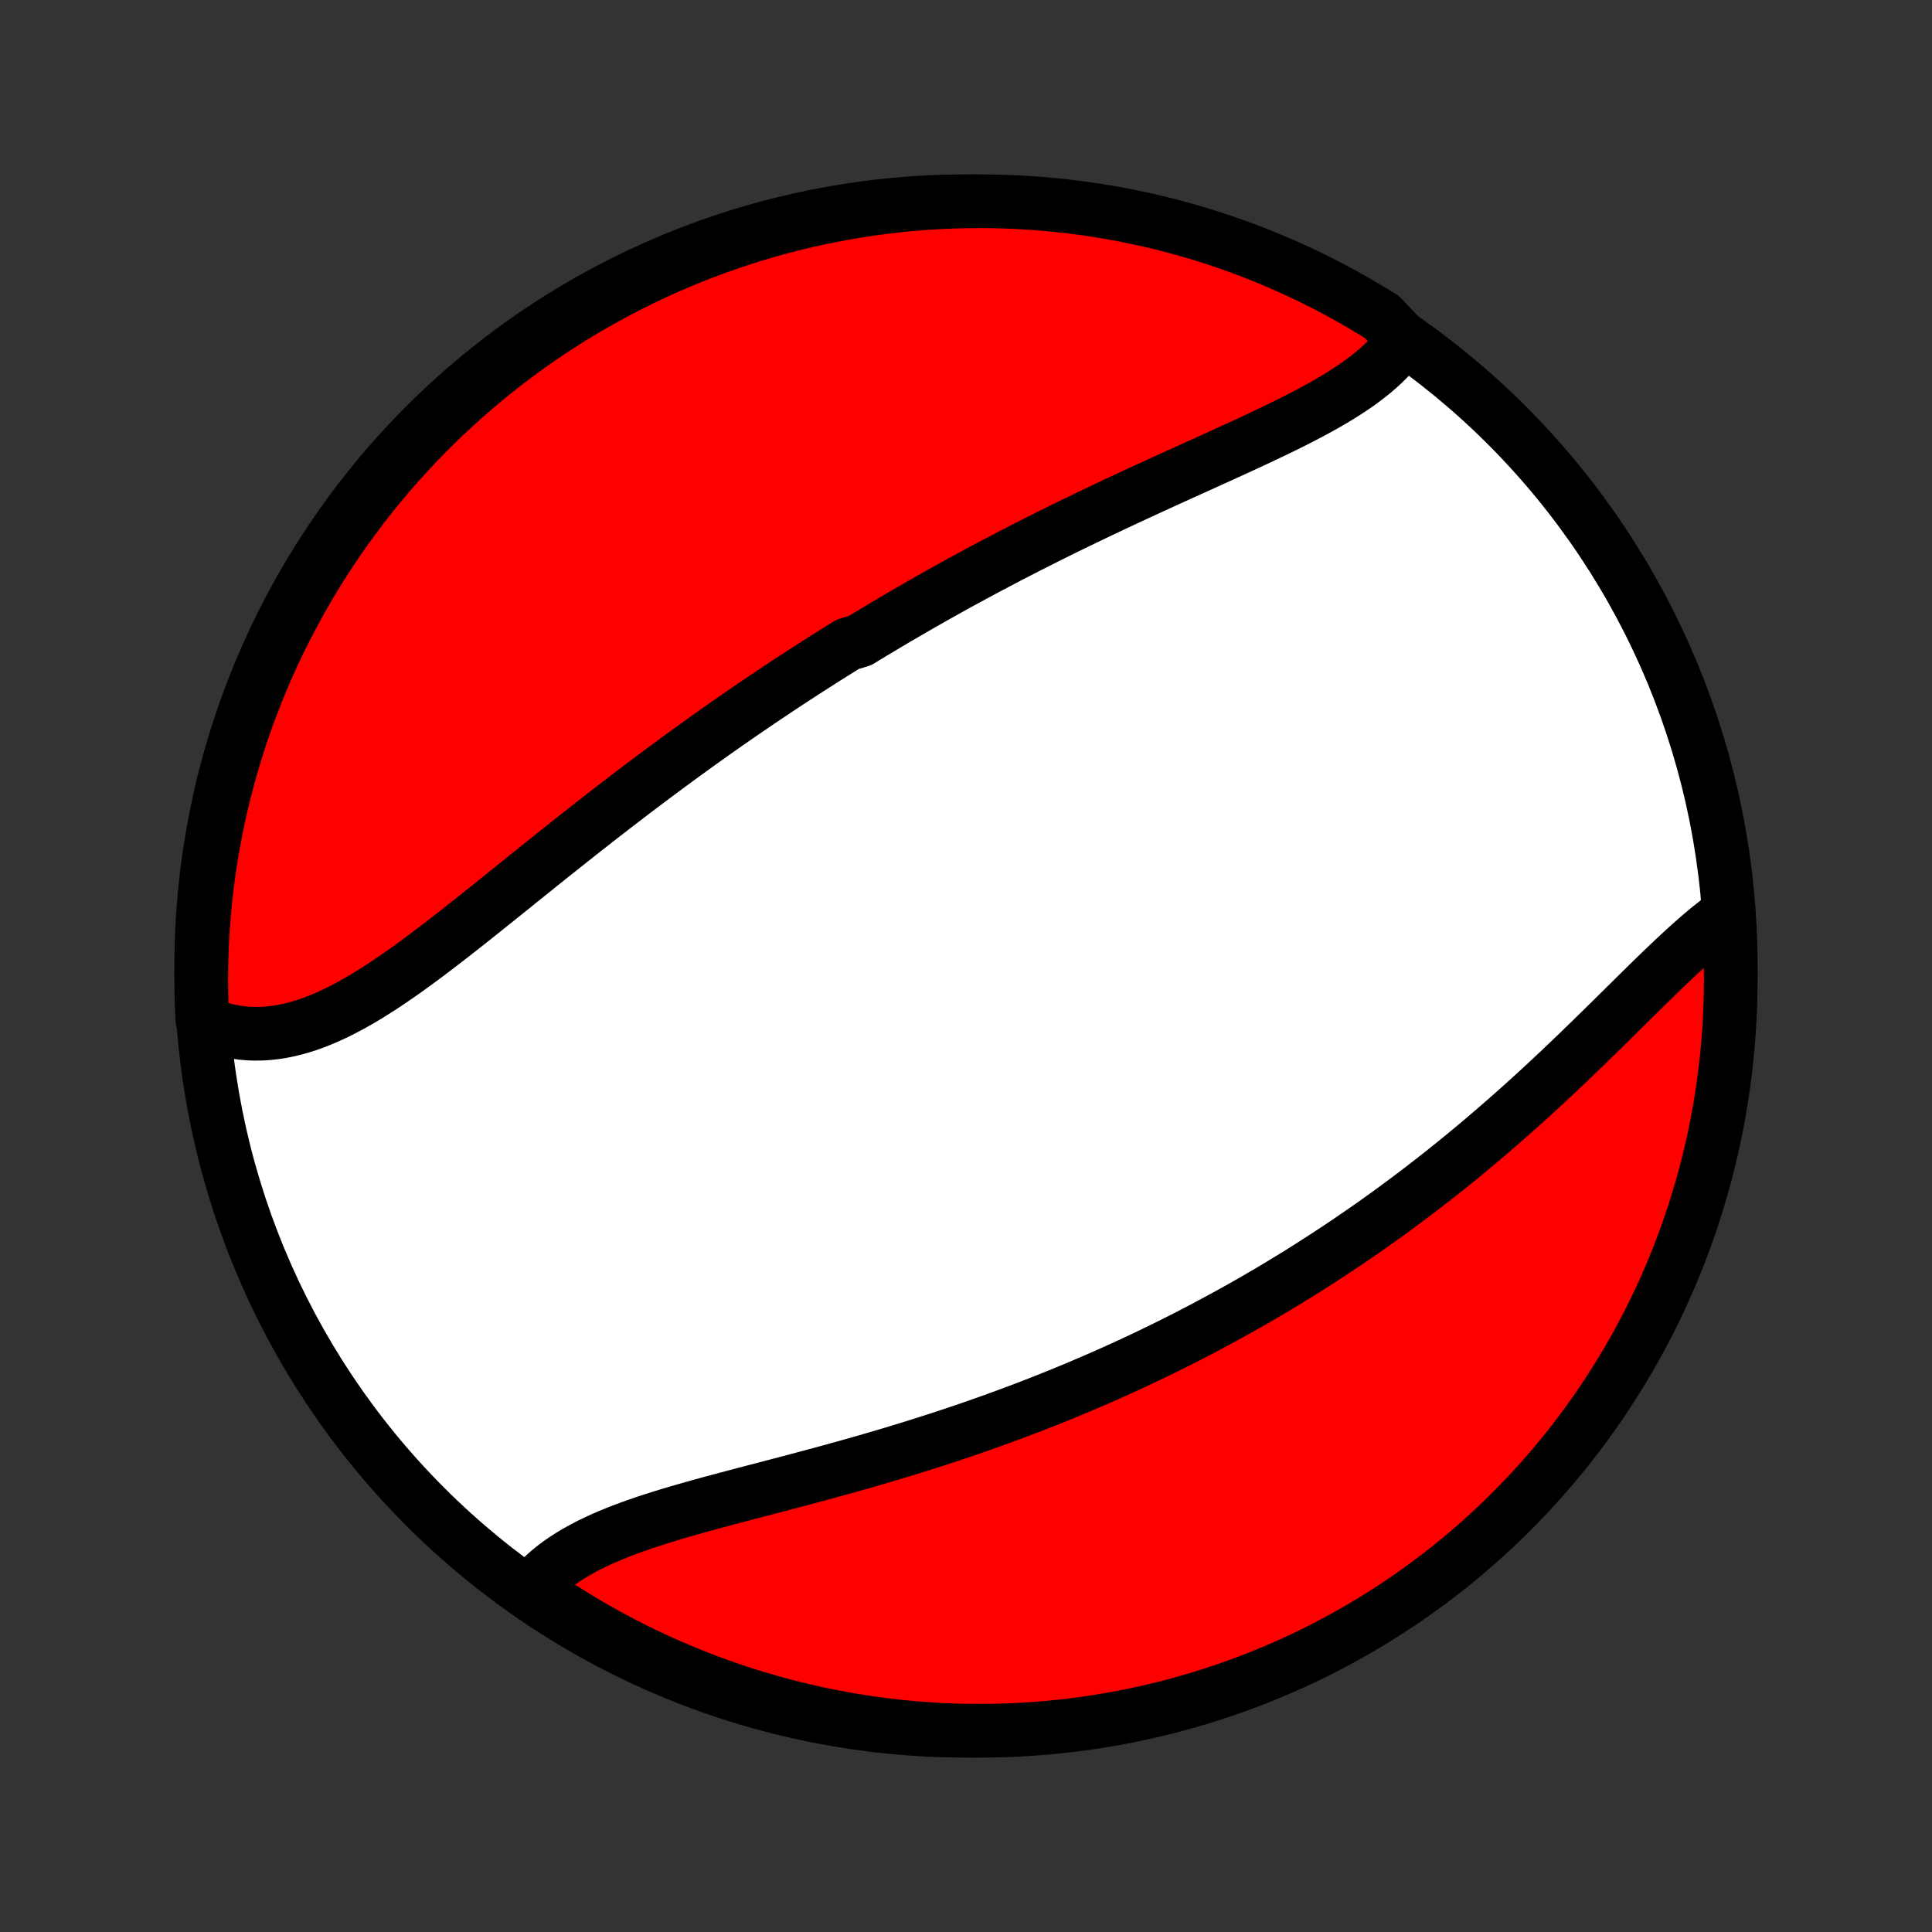 <?xml version="1.0" encoding="utf-8" standalone="no"?>
<!DOCTYPE svg PUBLIC "-//W3C//DTD SVG 1.1//EN"
  "http://www.w3.org/Graphics/SVG/1.1/DTD/svg11.dtd">
<!-- Created with matplotlib (http://matplotlib.org/) -->
<svg height="72pt" version="1.1" viewBox="0 0 72 72" width="72pt" xmlns="http://www.w3.org/2000/svg" xmlns:xlink="http://www.w3.org/1999/xlink">
 <rect x="0" y="0" width="72" height="72" fill="#333333" stroke="none"/>
 <defs>
  <style type="text/css">
*{stroke-linecap:butt;stroke-linejoin:round;}
  </style>
 </defs>
 <g id="figure_1">
  <g id="patch_1">
   <path d="
M0 72
L72 72
L72 0
L0 0
z
" style="fill:none;"/>
  </g>
  <g id="axes_1">
   <g id="PatchCollection_1">
    <defs>
     <path d="
M36 -7.5
C43.558 -7.5 50.808 -10.503 56.153 -15.848
C61.497 -21.192 64.5 -28.442 64.5 -36
C64.5 -43.558 61.497 -50.808 56.153 -56.153
C50.808 -61.497 43.558 -64.5 36 -64.5
C28.442 -64.5 21.192 -61.497 15.848 -56.153
C10.503 -50.808 7.5 -43.558 7.5 -36
C7.5 -28.442 10.503 -21.192 15.848 -15.848
C21.192 -10.503 28.442 -7.5 36 -7.5
z
" id="C0_0_a811fe30f3"/>
     <path d="
M52.3 -59.338
L52.169 -59.152
L52.028 -58.971
L51.877 -58.794
L51.717 -58.621
L51.547 -58.453
L51.369 -58.289
L51.183 -58.129
L50.989 -57.973
L50.788 -57.82
L50.58 -57.67
L50.366 -57.523
L50.146 -57.379
L49.92 -57.237
L49.689 -57.097
L49.453 -56.96
L49.214 -56.825
L48.969 -56.691
L48.722 -56.559
L48.471 -56.429
L48.217 -56.299
L47.96 -56.171
L47.701 -56.044
L47.439 -55.918
L47.176 -55.792
L46.911 -55.667
L46.645 -55.542
L46.377 -55.418
L46.108 -55.295
L45.839 -55.171
L45.568 -55.048
L45.297 -54.925
L45.026 -54.802
L44.755 -54.679
L44.483 -54.556
L44.212 -54.433
L43.94 -54.31
L43.669 -54.187
L43.398 -54.064
L43.128 -53.94
L42.858 -53.817
L42.589 -53.693
L42.32 -53.569
L42.052 -53.444
L41.785 -53.319
L41.519 -53.195
L41.253 -53.069
L40.988 -52.944
L40.724 -52.818
L40.462 -52.691
L40.2 -52.565
L39.938 -52.438
L39.678 -52.311
L39.419 -52.183
L39.161 -52.055
L38.904 -51.926
L38.648 -51.797
L38.393 -51.668
L38.139 -51.538
L37.885 -51.408
L37.633 -51.278
L37.382 -51.147
L37.132 -51.015
L36.882 -50.883
L36.634 -50.751
L36.386 -50.618
L36.139 -50.485
L35.893 -50.351
L35.648 -50.216
L35.404 -50.081
L35.161 -49.946
L34.918 -49.81
L34.676 -49.673
L34.435 -49.536
L34.195 -49.399
L33.955 -49.26
L33.716 -49.121
L33.477 -48.982
L33.239 -48.842
L33.002 -48.701
L32.765 -48.559
L32.528 -48.417
L32.292 -48.274
L32.057 -48.13
L31.587 -47.986
L31.353 -47.841
L31.119 -47.695
L30.885 -47.548
L30.652 -47.401
L30.419 -47.252
L30.186 -47.103
L29.953 -46.953
L29.72 -46.802
L29.488 -46.651
L29.255 -46.498
L29.023 -46.344
L28.791 -46.189
L28.558 -46.034
L28.326 -45.877
L28.094 -45.719
L27.862 -45.561
L27.629 -45.401
L27.397 -45.24
L27.164 -45.079
L26.931 -44.916
L26.698 -44.752
L26.465 -44.587
L26.232 -44.42
L25.998 -44.253
L25.764 -44.084
L25.53 -43.914
L25.296 -43.744
L25.061 -43.571
L24.826 -43.398
L24.591 -43.224
L24.355 -43.048
L24.119 -42.871
L23.883 -42.693
L23.646 -42.514
L23.409 -42.333
L23.172 -42.151
L22.934 -41.969
L22.696 -41.785
L22.457 -41.6
L22.218 -41.413
L21.979 -41.226
L21.739 -41.038
L21.499 -40.849
L21.258 -40.658
L21.017 -40.467
L20.776 -40.275
L20.534 -40.082
L20.292 -39.888
L20.05 -39.694
L19.807 -39.499
L19.564 -39.303
L19.32 -39.108
L19.077 -38.911
L18.833 -38.715
L18.588 -38.519
L18.344 -38.322
L18.099 -38.126
L17.854 -37.931
L17.609 -37.735
L17.363 -37.541
L17.118 -37.347
L16.872 -37.155
L16.626 -36.964
L16.38 -36.774
L16.134 -36.587
L15.888 -36.401
L15.642 -36.218
L15.396 -36.038
L15.149 -35.86
L14.903 -35.686
L14.656 -35.516
L14.41 -35.349
L14.163 -35.187
L13.916 -35.03
L13.67 -34.877
L13.423 -34.731
L13.177 -34.59
L12.93 -34.456
L12.684 -34.328
L12.437 -34.208
L12.191 -34.095
L11.945 -33.991
L11.698 -33.895
L11.453 -33.807
L11.207 -33.73
L10.961 -33.661
L10.716 -33.603
L10.472 -33.555
L10.228 -33.518
L9.984 -33.492
L9.742 -33.478
L9.5 -33.475
L9.259 -33.483
L9.02 -33.504
L8.781 -33.537
L8.545 -33.582
L8.31 -33.639
L8.077 -33.709
L7.846 -33.791
L7.617 -33.886
L7.54 -33.993
L7.518 -34.486
L7.505 -34.983
L7.5 -35.48
L7.504 -35.978
L7.517 -36.475
L7.538 -36.973
L7.568 -37.469
L7.607 -37.966
L7.654 -38.462
L7.71 -38.957
L7.774 -39.451
L7.847 -39.945
L7.929 -40.437
L8.019 -40.927
L8.118 -41.416
L8.225 -41.904
L8.341 -42.39
L8.465 -42.873
L8.598 -43.355
L8.739 -43.834
L8.888 -44.312
L9.046 -44.786
L9.211 -45.258
L9.385 -45.727
L9.567 -46.193
L9.757 -46.656
L9.955 -47.115
L10.161 -47.572
L10.375 -48.025
L10.596 -48.474
L10.826 -48.919
L11.063 -49.36
L11.307 -49.798
L11.559 -50.231
L11.819 -50.66
L12.086 -51.084
L12.36 -51.504
L12.642 -51.919
L12.93 -52.329
L13.226 -52.734
L13.528 -53.134
L13.837 -53.529
L14.153 -53.919
L14.476 -54.303
L14.806 -54.681
L15.141 -55.054
L15.483 -55.421
L15.832 -55.782
L16.186 -56.137
L16.547 -56.486
L16.913 -56.828
L17.286 -57.165
L17.664 -57.495
L18.047 -57.818
L18.436 -58.135
L18.831 -58.445
L19.23 -58.748
L19.635 -59.044
L20.045 -59.333
L20.459 -59.615
L20.879 -59.89
L21.302 -60.158
L21.731 -60.418
L22.164 -60.671
L22.601 -60.916
L23.042 -61.154
L23.487 -61.384
L23.935 -61.606
L24.388 -61.82
L24.844 -62.027
L25.303 -62.226
L25.766 -62.416
L26.232 -62.599
L26.7 -62.774
L27.172 -62.94
L27.646 -63.098
L28.123 -63.248
L28.602 -63.39
L29.084 -63.523
L29.567 -63.648
L30.053 -63.765
L30.54 -63.873
L31.029 -63.972
L31.52 -64.063
L32.012 -64.146
L32.505 -64.22
L32.999 -64.285
L33.494 -64.342
L33.99 -64.39
L34.486 -64.429
L34.983 -64.46
L35.48 -64.482
L35.978 -64.495
L36.475 -64.5
L36.973 -64.496
L37.469 -64.483
L37.966 -64.462
L38.462 -64.432
L38.957 -64.394
L39.451 -64.346
L39.945 -64.29
L40.437 -64.226
L40.927 -64.153
L41.416 -64.071
L41.904 -63.981
L42.39 -63.882
L42.873 -63.775
L43.355 -63.659
L43.834 -63.535
L44.312 -63.402
L44.786 -63.261
L45.258 -63.112
L45.727 -62.955
L46.193 -62.789
L46.656 -62.615
L47.115 -62.433
L47.572 -62.243
L48.025 -62.045
L48.474 -61.839
L48.919 -61.625
L49.36 -61.404
L49.798 -61.174
L50.231 -60.937
L50.66 -60.693
L51.084 -60.441
L51.504 -60.181
z
" id="C0_1_4d52d08e62"/>
     <path d="
M64.267 -37.865
L64.058 -37.708
L63.848 -37.544
L63.637 -37.374
L63.426 -37.197
L63.214 -37.015
L63.002 -36.827
L62.789 -36.634
L62.575 -36.437
L62.359 -36.236
L62.144 -36.031
L61.927 -35.824
L61.709 -35.613
L61.491 -35.4
L61.272 -35.185
L61.052 -34.968
L60.831 -34.75
L60.609 -34.531
L60.386 -34.31
L60.162 -34.089
L59.938 -33.868
L59.712 -33.646
L59.486 -33.425
L59.26 -33.204
L59.032 -32.983
L58.804 -32.762
L58.575 -32.542
L58.346 -32.324
L58.116 -32.105
L57.885 -31.889
L57.654 -31.673
L57.422 -31.458
L57.19 -31.245
L56.958 -31.033
L56.725 -30.823
L56.491 -30.614
L56.257 -30.407
L56.023 -30.201
L55.788 -29.997
L55.553 -29.795
L55.318 -29.594
L55.083 -29.395
L54.847 -29.198
L54.611 -29.003
L54.374 -28.809
L54.138 -28.617
L53.901 -28.427
L53.663 -28.239
L53.426 -28.052
L53.188 -27.868
L52.951 -27.685
L52.712 -27.503
L52.474 -27.324
L52.236 -27.146
L51.997 -26.97
L51.758 -26.796
L51.518 -26.623
L51.279 -26.453
L51.039 -26.283
L50.798 -26.116
L50.558 -25.95
L50.317 -25.785
L50.076 -25.622
L49.834 -25.461
L49.592 -25.301
L49.35 -25.143
L49.107 -24.986
L48.864 -24.831
L48.621 -24.677
L48.377 -24.524
L48.132 -24.373
L47.887 -24.224
L47.641 -24.075
L47.395 -23.928
L47.148 -23.783
L46.901 -23.638
L46.653 -23.495
L46.404 -23.354
L46.154 -23.213
L45.904 -23.074
L45.653 -22.936
L45.401 -22.799
L45.149 -22.663
L44.895 -22.528
L44.641 -22.395
L44.386 -22.262
L44.13 -22.131
L43.872 -22.001
L43.614 -21.872
L43.355 -21.744
L43.095 -21.617
L42.833 -21.491
L42.571 -21.366
L42.307 -21.242
L42.042 -21.119
L41.776 -20.998
L41.509 -20.877
L41.24 -20.757
L40.97 -20.638
L40.699 -20.521
L40.427 -20.404
L40.153 -20.288
L39.877 -20.173
L39.601 -20.059
L39.322 -19.946
L39.043 -19.834
L38.761 -19.723
L38.479 -19.613
L38.195 -19.504
L37.909 -19.396
L37.621 -19.289
L37.333 -19.183
L37.042 -19.077
L36.75 -18.973
L36.457 -18.87
L36.162 -18.767
L35.865 -18.666
L35.567 -18.565
L35.267 -18.466
L34.966 -18.367
L34.663 -18.27
L34.358 -18.173
L34.053 -18.077
L33.746 -17.982
L33.437 -17.888
L33.127 -17.795
L32.816 -17.703
L32.504 -17.612
L32.191 -17.521
L31.876 -17.432
L31.561 -17.343
L31.244 -17.255
L30.927 -17.168
L30.609 -17.081
L30.291 -16.995
L29.972 -16.91
L29.653 -16.825
L29.334 -16.741
L29.014 -16.657
L28.695 -16.573
L28.376 -16.49
L28.058 -16.407
L27.74 -16.324
L27.424 -16.24
L27.108 -16.157
L26.794 -16.073
L26.482 -15.989
L26.171 -15.904
L25.863 -15.818
L25.557 -15.731
L25.254 -15.643
L24.953 -15.554
L24.657 -15.463
L24.364 -15.37
L24.075 -15.276
L23.79 -15.178
L23.51 -15.079
L23.235 -14.977
L22.966 -14.871
L22.702 -14.763
L22.444 -14.651
L22.193 -14.535
L21.949 -14.416
L21.711 -14.292
L21.482 -14.164
L21.26 -14.031
L21.046 -13.894
L20.84 -13.751
L20.644 -13.604
L20.456 -13.451
L20.278 -13.293
L20.109 -13.13
L19.95 -12.961
L20.1 -12.787
L20.516 -12.347
L20.936 -12.073
L21.36 -11.807
L21.789 -11.547
L22.222 -11.296
L22.66 -11.052
L23.102 -10.815
L23.547 -10.586
L23.996 -10.365
L24.449 -10.151
L24.906 -9.946
L25.366 -9.748
L25.829 -9.558
L26.295 -9.377
L26.764 -9.203
L27.236 -9.038
L27.71 -8.881
L28.188 -8.732
L28.667 -8.592
L29.149 -8.459
L29.633 -8.336
L30.119 -8.22
L30.606 -8.113
L31.095 -8.015
L31.586 -7.925
L32.078 -7.844
L32.572 -7.771
L33.066 -7.707
L33.561 -7.651
L34.057 -7.605
L34.553 -7.566
L35.05 -7.537
L35.548 -7.516
L36.045 -7.504
L36.542 -7.5
L37.04 -7.505
L37.537 -7.519
L38.033 -7.541
L38.529 -7.573
L39.024 -7.612
L39.518 -7.661
L40.011 -7.718
L40.503 -7.784
L40.993 -7.858
L41.482 -7.941
L41.97 -8.032
L42.455 -8.132
L42.938 -8.241
L43.42 -8.358
L43.899 -8.483
L44.376 -8.617
L44.85 -8.759
L45.321 -8.909
L45.79 -9.067
L46.256 -9.234
L46.718 -9.409
L47.177 -9.592
L47.633 -9.783
L48.086 -9.982
L48.534 -10.189
L48.979 -10.404
L49.42 -10.627
L49.856 -10.857
L50.289 -11.095
L50.717 -11.341
L51.141 -11.594
L51.56 -11.854
L51.974 -12.123
L52.384 -12.398
L52.788 -12.68
L53.188 -12.97
L53.582 -13.266
L53.971 -13.569
L54.354 -13.88
L54.732 -14.197
L55.104 -14.52
L55.47 -14.851
L55.83 -15.187
L56.184 -15.53
L56.532 -15.879
L56.874 -16.235
L57.21 -16.596
L57.539 -16.963
L57.861 -17.336
L58.177 -17.715
L58.486 -18.099
L58.788 -18.489
L59.084 -18.884
L59.372 -19.285
L59.653 -19.69
L59.927 -20.1
L60.193 -20.516
L60.453 -20.936
L60.704 -21.36
L60.949 -21.789
L61.185 -22.222
L61.414 -22.66
L61.635 -23.102
L61.849 -23.547
L62.054 -23.996
L62.252 -24.449
L62.442 -24.906
L62.623 -25.366
L62.797 -25.829
L62.962 -26.295
L63.119 -26.764
L63.268 -27.236
L63.408 -27.71
L63.541 -28.188
L63.664 -28.667
L63.78 -29.149
L63.886 -29.633
L63.985 -30.119
L64.075 -30.606
L64.156 -31.095
L64.229 -31.586
L64.293 -32.078
L64.349 -32.572
L64.395 -33.066
L64.434 -33.561
L64.463 -34.057
L64.484 -34.553
L64.496 -35.05
L64.5 -35.548
L64.495 -36.045
L64.481 -36.542
z
" id="C0_2_68091e6bc3"/>
    </defs>
    <g clip-path="url(#p1bffca34e9)">
     <use style="fill:#ffffff;stroke:#000000;stroke-width:2.0;" x="0.0" xlink:href="#C0_0_a811fe30f3" y="72.0"/>
    </g>
    <g clip-path="url(#p1bffca34e9)">
     <use style="fill:#ff0000;stroke:#000000;stroke-width:2.0;" x="0.0" xlink:href="#C0_1_4d52d08e62" y="72.0"/>
    </g>
    <g clip-path="url(#p1bffca34e9)">
     <use style="fill:#ff0000;stroke:#000000;stroke-width:2.0;" x="0.0" xlink:href="#C0_2_68091e6bc3" y="72.0"/>
    </g>
   </g>
  </g>
 </g>
 <defs>
  <clipPath id="p1bffca34e9">
   <rect height="72.0" width="72.0" x="0.0" y="0.0"/>
  </clipPath>
 </defs>
</svg>
